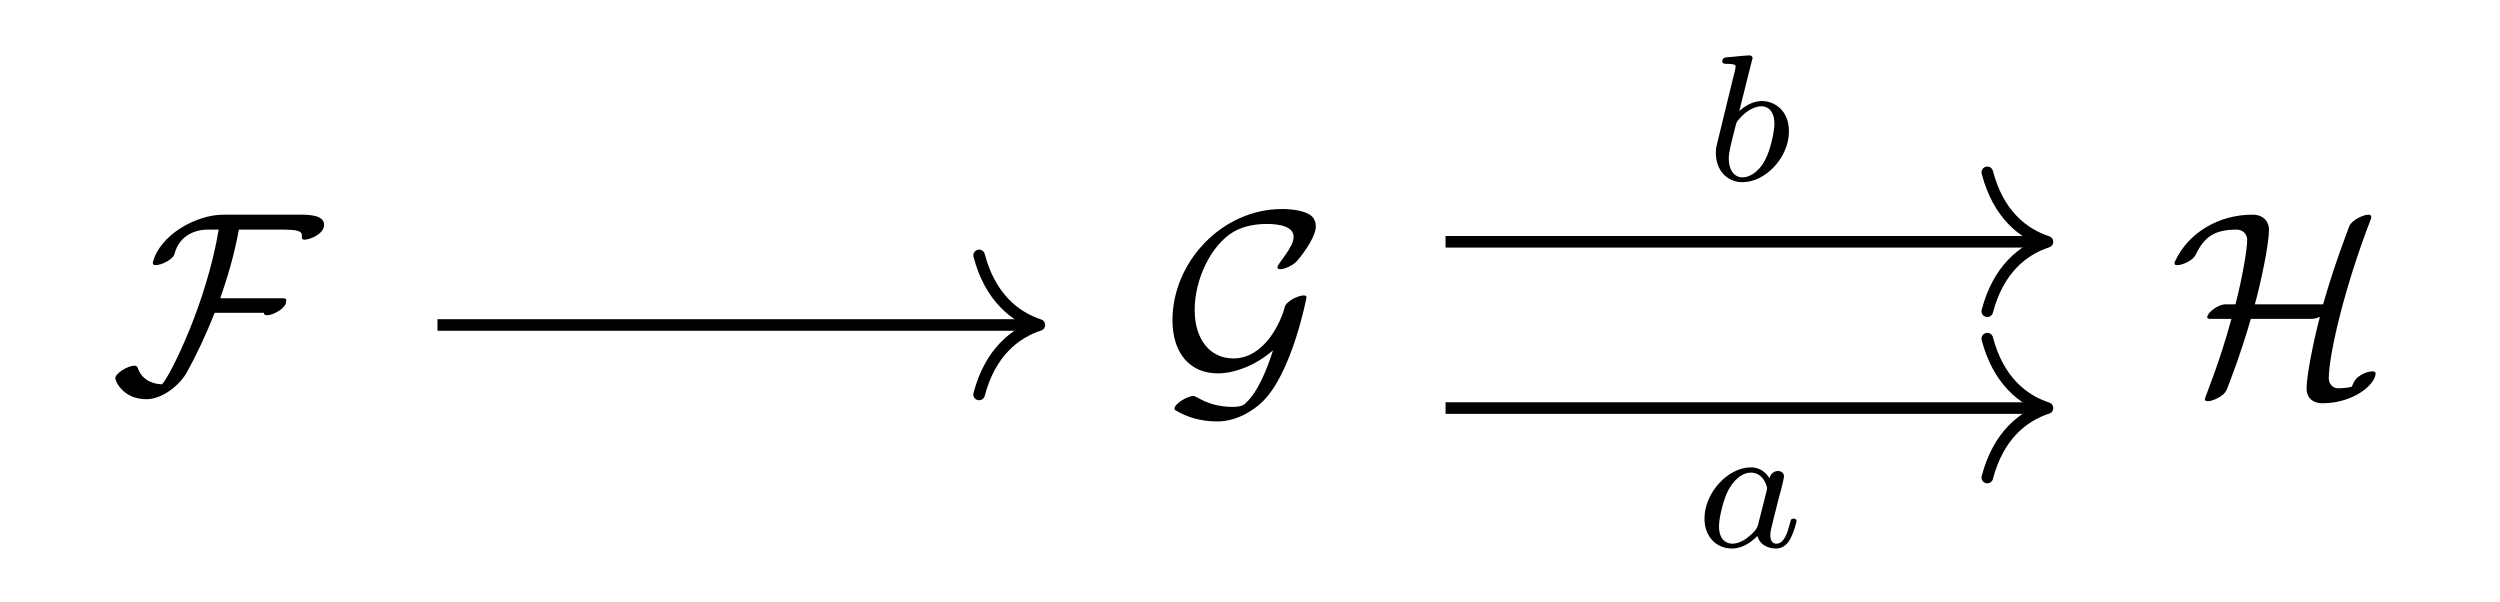 <?xml version="1.0" encoding="UTF-8"?>
<svg xmlns="http://www.w3.org/2000/svg" xmlns:xlink="http://www.w3.org/1999/xlink" width="96.728pt" height="23.306pt" viewBox="0 0 96.728 23.306" version="1.1">
<defs>
<g>
<symbol overflow="visible" id="glyph0-0">
<path style="stroke:none;" d=""/>
</symbol>
<symbol overflow="visible" id="glyph0-1">
<path style="stroke:none;" d="M 8.25 -6.422 C 8.25 -6.781 7.719 -6.812 7.344 -6.812 L 4.359 -6.812 C 3.281 -6.812 1.891 -6.016 1.625 -4.969 L 1.625 -4.938 C 1.625 -4.875 1.672 -4.859 1.734 -4.859 C 1.953 -4.859 2.422 -5.078 2.469 -5.312 C 2.625 -5.906 3.125 -6.234 3.766 -6.234 L 4.172 -6.234 C 3.703 -3.406 2.328 -0.641 1.984 -0.25 C 1.797 -0.25 1.219 -0.312 1.031 -0.906 C 1 -0.953 0.969 -0.969 0.906 -0.969 C 0.656 -0.969 0.172 -0.672 0.172 -0.484 C 0.172 -0.375 0.469 0.328 1.375 0.328 C 2 0.328 2.688 -0.234 2.953 -0.734 C 3.297 -1.359 3.672 -2.141 4.016 -3.016 L 5.922 -3.016 C 5.922 -2.938 5.969 -2.922 6.047 -2.922 C 6.266 -2.922 6.703 -3.156 6.766 -3.375 L 6.781 -3.469 C 6.812 -3.531 6.766 -3.578 6.672 -3.578 L 4.234 -3.578 C 4.516 -4.391 4.781 -5.281 4.953 -6.234 L 6.625 -6.234 C 7.172 -6.234 7.391 -6.188 7.391 -6.016 C 7.391 -5.984 7.391 -5.938 7.391 -5.922 C 7.391 -5.875 7.422 -5.844 7.5 -5.844 C 7.672 -5.844 8.25 -6.047 8.25 -6.422 Z M 8.25 -6.422 "/>
</symbol>
<symbol overflow="visible" id="glyph0-2">
<path style="stroke:none;" d="M 1.25 0.203 C 1 0.203 0.516 0.516 0.516 0.688 C 0.516 0.703 0.516 0.734 0.547 0.75 C 1 1.031 1.547 1.188 2.172 1.188 C 2.938 1.188 3.578 0.75 3.891 0.453 C 5.062 -0.641 5.625 -3.609 5.625 -3.609 C 5.625 -3.672 5.578 -3.688 5.516 -3.688 C 5.297 -3.688 4.828 -3.453 4.781 -3.234 C 4.625 -2.625 3.984 -1.25 2.797 -1.25 C 1.891 -1.25 1.297 -1.984 1.297 -3.125 C 1.297 -4.281 1.906 -5.625 2.812 -6.156 C 3.25 -6.406 3.75 -6.453 4.094 -6.453 C 4.609 -6.453 5.125 -6.344 5.125 -5.953 C 5.125 -5.531 4.5 -4.922 4.5 -4.781 C 4.5 -4.734 4.531 -4.703 4.609 -4.703 C 4.812 -4.703 5.141 -4.875 5.281 -5.047 C 5.609 -5.438 5.984 -6.016 5.984 -6.344 C 5.984 -6.453 5.969 -6.547 5.906 -6.656 C 5.719 -6.969 5.047 -7.031 4.688 -7.031 C 2.328 -7.031 0.438 -4.953 0.438 -2.734 C 0.438 -1.422 1.141 -0.672 2.188 -0.672 C 2.875 -0.672 3.672 -1 4.328 -1.562 C 4.078 -0.766 3.734 0.031 3.312 0.438 C 3.234 0.516 3.156 0.625 2.781 0.625 C 1.797 0.625 1.391 0.203 1.25 0.203 Z M 1.25 0.203 "/>
</symbol>
<symbol overflow="visible" id="glyph0-3">
<path style="stroke:none;" d="M 1.375 0.328 C 1.375 0.375 1.422 0.406 1.484 0.406 C 1.703 0.406 2.141 0.188 2.219 -0.031 C 2.328 -0.297 2.766 -1.422 3.156 -2.781 L 5.516 -2.781 C 5.625 -2.781 5.719 -2.812 5.828 -2.859 C 5.594 -1.984 5.312 -0.594 5.312 -0.078 C 5.312 0.234 5.516 0.484 5.922 0.484 C 7.141 0.484 7.984 -0.25 7.984 -0.672 C 7.984 -0.734 7.938 -0.75 7.859 -0.75 C 7.797 -0.75 7.703 -0.734 7.609 -0.703 C 7.141 -0.516 7.125 -0.266 7.062 -0.156 C 6.922 -0.109 6.625 -0.094 6.531 -0.094 C 6.344 -0.094 6.172 -0.25 6.172 -0.484 C 6.172 -1.328 6.734 -3.891 7.812 -6.672 C 7.812 -6.703 7.812 -6.719 7.812 -6.734 C 7.812 -6.781 7.781 -6.812 7.703 -6.812 C 7.5 -6.812 7.062 -6.594 6.969 -6.375 C 6.859 -6.078 6.375 -4.828 5.953 -3.344 L 3.312 -3.344 C 3.562 -4.25 3.859 -5.688 3.859 -6.234 C 3.859 -6.516 3.672 -6.812 3.219 -6.812 C 1.938 -6.812 0.75 -6.141 0.219 -5 C 0.203 -4.969 0.203 -4.938 0.203 -4.938 C 0.203 -4.875 0.234 -4.859 0.312 -4.859 C 0.516 -4.859 0.938 -5.047 1.031 -5.281 C 1.359 -5.953 1.75 -6.234 2.609 -6.234 C 2.828 -6.234 3.016 -6.078 3.016 -5.828 C 3.016 -5.516 2.844 -4.422 2.562 -3.344 L 2.188 -3.344 C 1.875 -3.344 1.469 -3.016 1.469 -2.844 C 1.469 -2.812 1.5 -2.781 1.578 -2.781 L 2.406 -2.781 C 1.938 -1.047 1.375 0.266 1.375 0.328 Z M 1.375 0.328 "/>
</symbol>
<symbol overflow="visible" id="glyph1-0">
<path style="stroke:none;" d=""/>
</symbol>
<symbol overflow="visible" id="glyph1-1">
<path style="stroke:none;" d="M 3.984 -1 C 3.984 -1.094 3.891 -1.094 3.875 -1.094 C 3.766 -1.094 3.766 -1.062 3.719 -0.875 C 3.625 -0.531 3.5 -0.125 3.203 -0.125 C 3.031 -0.125 2.969 -0.281 2.969 -0.469 C 2.969 -0.578 3.031 -0.844 3.078 -1.016 L 3.234 -1.641 C 3.297 -1.906 3.312 -1.938 3.375 -2.172 C 3.422 -2.359 3.5 -2.688 3.5 -2.719 C 3.5 -2.875 3.375 -2.938 3.266 -2.938 C 3.141 -2.938 2.984 -2.859 2.938 -2.656 C 2.797 -2.891 2.562 -3.078 2.219 -3.078 C 1.328 -3.078 0.422 -2.094 0.422 -1.094 C 0.422 -0.406 0.875 0.062 1.484 0.062 C 1.859 0.062 2.188 -0.141 2.469 -0.422 C 2.594 0 3 0.062 3.188 0.062 C 3.438 0.062 3.609 -0.078 3.734 -0.297 C 3.891 -0.578 3.984 -0.969 3.984 -1 Z M 2.828 -2.172 L 2.5 -0.875 C 2.453 -0.672 2.297 -0.531 2.141 -0.406 C 2.078 -0.344 1.797 -0.125 1.5 -0.125 C 1.234 -0.125 0.984 -0.312 0.984 -0.797 C 0.984 -1.172 1.188 -1.938 1.359 -2.219 C 1.672 -2.781 2.031 -2.875 2.219 -2.875 C 2.703 -2.875 2.844 -2.344 2.844 -2.266 C 2.844 -2.25 2.828 -2.188 2.828 -2.172 Z M 2.828 -2.172 "/>
</symbol>
<symbol overflow="visible" id="glyph1-2">
<path style="stroke:none;" d="M 3.281 -1.906 C 3.281 -2.719 2.719 -3.078 2.234 -3.078 C 1.875 -3.078 1.562 -2.875 1.359 -2.688 L 1.844 -4.625 C 1.844 -4.641 1.875 -4.734 1.875 -4.734 C 1.875 -4.781 1.844 -4.844 1.75 -4.844 C 1.609 -4.844 1.031 -4.781 0.859 -4.766 C 0.812 -4.766 0.703 -4.75 0.703 -4.609 C 0.703 -4.516 0.812 -4.516 0.891 -4.516 C 1.219 -4.516 1.219 -4.453 1.219 -4.406 C 1.219 -4.359 1.156 -4.078 1.109 -3.922 L 0.953 -3.281 L 0.5 -1.422 C 0.453 -1.25 0.453 -1.156 0.453 -1.078 C 0.453 -0.375 0.906 0.062 1.484 0.062 C 2.359 0.062 3.281 -0.875 3.281 -1.906 Z M 2.719 -2.203 C 2.719 -1.922 2.578 -1.203 2.359 -0.797 C 2.188 -0.453 1.844 -0.125 1.484 -0.125 C 1.156 -0.125 0.953 -0.422 0.953 -0.844 C 0.953 -1.094 1.016 -1.328 1.219 -2.125 C 1.25 -2.25 1.25 -2.266 1.391 -2.422 C 1.656 -2.719 1.969 -2.875 2.219 -2.875 C 2.484 -2.875 2.719 -2.672 2.719 -2.203 Z M 2.719 -2.203 "/>
</symbol>
</g>
</defs>
<g id="surface1">
<g style="fill:rgb(0%,0%,0%);fill-opacity:1;">
  <use xlink:href="#glyph0-1" x="4.289" y="15.118"/>
</g>
<g style="fill:rgb(0%,0%,0%);fill-opacity:1;">
  <use xlink:href="#glyph0-2" x="44.926" y="15.118"/>
</g>
<g style="fill:rgb(0%,0%,0%);fill-opacity:1;">
  <use xlink:href="#glyph0-3" x="83.931" y="15.118"/>
</g>
<path style="fill:none;stroke-width:0.448;stroke-linecap:butt;stroke-linejoin:miter;stroke:rgb(0%,0%,0%);stroke-opacity:1;stroke-miterlimit:10;" d="M -31.438 -0.375 L -8.376 -0.375 " transform="matrix(1,0,0,-1,48.364,12.199)"/>
<path style="fill:none;stroke-width:0.448;stroke-linecap:round;stroke-linejoin:round;stroke:rgb(0%,0%,0%);stroke-opacity:1;stroke-miterlimit:10;" d="M -2.331 2.69 C -1.905 1.076 -0.956 0.315 0.001 -0.002 C -0.956 -0.314 -1.905 -1.076 -2.331 -2.689 " transform="matrix(1,0,0,-1,40.214,12.572)"/>
<path style="fill:none;stroke-width:0.448;stroke-linecap:butt;stroke-linejoin:miter;stroke:rgb(0%,0%,0%);stroke-opacity:1;stroke-miterlimit:10;" d="M 7.566 -3.59 L 30.632 -3.59 " transform="matrix(1,0,0,-1,48.364,12.199)"/>
<path style="fill:none;stroke-width:0.448;stroke-linecap:round;stroke-linejoin:round;stroke:rgb(0%,0%,0%);stroke-opacity:1;stroke-miterlimit:10;" d="M -2.328 2.688 C -1.906 1.075 -0.957 0.313 0 0.001 C -0.957 -0.312 -1.906 -1.074 -2.328 -2.687 " transform="matrix(1,0,0,-1,79.219,15.79)"/>
<g style="fill:rgb(0%,0%,0%);fill-opacity:1;">
  <use xlink:href="#glyph1-1" x="65.526" y="21.161"/>
</g>
<path style="fill:none;stroke-width:0.448;stroke-linecap:butt;stroke-linejoin:miter;stroke:rgb(0%,0%,0%);stroke-opacity:1;stroke-miterlimit:10;" d="M 7.566 2.844 L 30.632 2.844 " transform="matrix(1,0,0,-1,48.364,12.199)"/>
<path style="fill:none;stroke-width:0.448;stroke-linecap:round;stroke-linejoin:round;stroke:rgb(0%,0%,0%);stroke-opacity:1;stroke-miterlimit:10;" d="M -2.328 2.687 C -1.906 1.074 -0.957 0.312 0 -0 C -0.957 -0.313 -1.906 -1.074 -2.328 -2.688 " transform="matrix(1,0,0,-1,79.219,9.355)"/>
<g style="fill:rgb(0%,0%,0%);fill-opacity:1;">
  <use xlink:href="#glyph1-2" x="65.935" y="6.987"/>
</g>
</g>
</svg>
